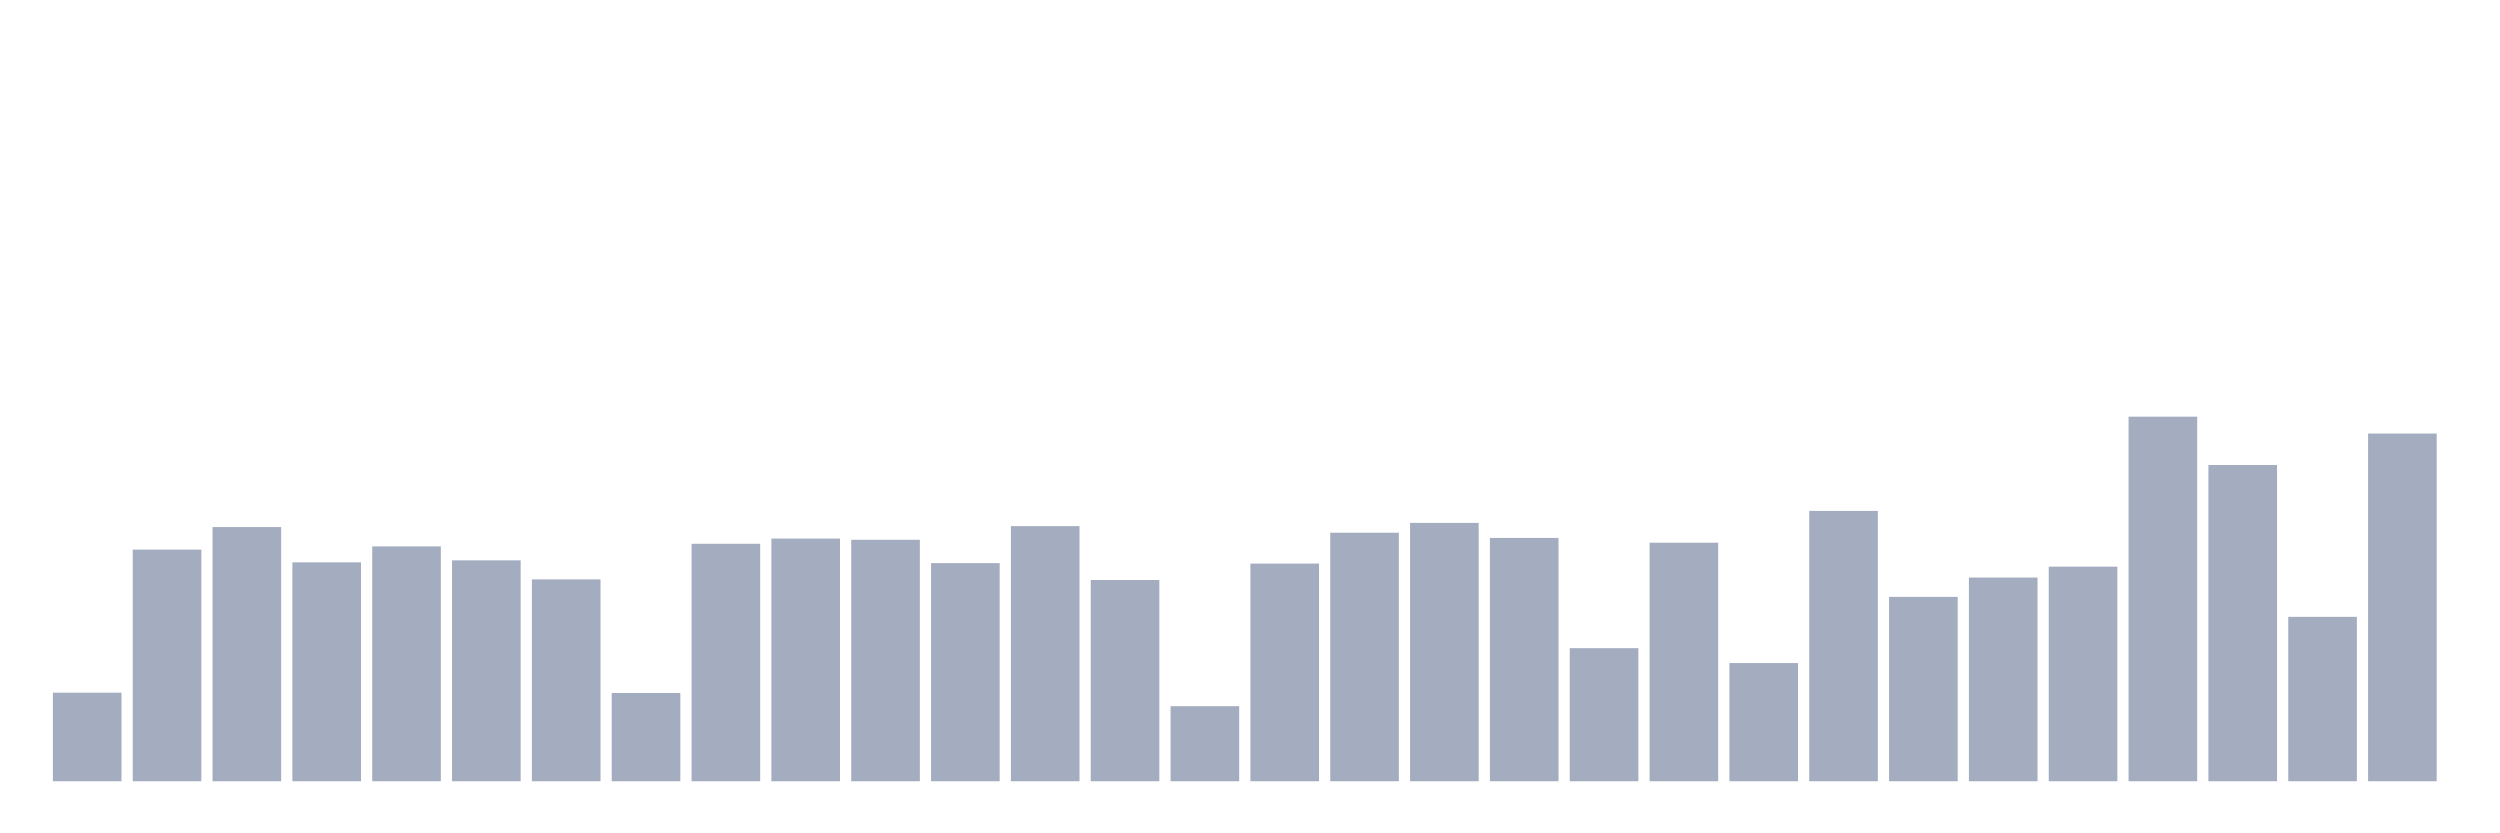 <svg xmlns="http://www.w3.org/2000/svg" viewBox="0 0 480 160"><g transform="translate(10,10)"><rect class="bar" x="0.153" width="13.175" y="122.994" height="17.006" fill="rgb(164,173,192)"></rect><rect class="bar" x="15.482" width="13.175" y="95.524" height="44.476" fill="rgb(164,173,192)"></rect><rect class="bar" x="30.81" width="13.175" y="91.192" height="48.808" fill="rgb(164,173,192)"></rect><rect class="bar" x="46.138" width="13.175" y="97.971" height="42.029" fill="rgb(164,173,192)"></rect><rect class="bar" x="61.466" width="13.175" y="94.905" height="45.095" fill="rgb(164,173,192)"></rect><rect class="bar" x="76.794" width="13.175" y="97.587" height="42.413" fill="rgb(164,173,192)"></rect><rect class="bar" x="92.123" width="13.175" y="101.242" height="38.758" fill="rgb(164,173,192)"></rect><rect class="bar" x="107.451" width="13.175" y="123.053" height="16.947" fill="rgb(164,173,192)"></rect><rect class="bar" x="122.779" width="13.175" y="94.404" height="45.596" fill="rgb(164,173,192)"></rect><rect class="bar" x="138.107" width="13.175" y="93.402" height="46.598" fill="rgb(164,173,192)"></rect><rect class="bar" x="153.436" width="13.175" y="93.638" height="46.362" fill="rgb(164,173,192)"></rect><rect class="bar" x="168.764" width="13.175" y="98.118" height="41.882" fill="rgb(164,173,192)"></rect><rect class="bar" x="184.092" width="13.175" y="91.015" height="48.985" fill="rgb(164,173,192)"></rect><rect class="bar" x="199.42" width="13.175" y="101.36" height="38.64" fill="rgb(164,173,192)"></rect><rect class="bar" x="214.748" width="13.175" y="125.587" height="14.413" fill="rgb(164,173,192)"></rect><rect class="bar" x="230.077" width="13.175" y="98.206" height="41.794" fill="rgb(164,173,192)"></rect><rect class="bar" x="245.405" width="13.175" y="92.282" height="47.718" fill="rgb(164,173,192)"></rect><rect class="bar" x="260.733" width="13.175" y="90.396" height="49.604" fill="rgb(164,173,192)"></rect><rect class="bar" x="276.061" width="13.175" y="93.284" height="46.716" fill="rgb(164,173,192)"></rect><rect class="bar" x="291.39" width="13.175" y="114.446" height="25.554" fill="rgb(164,173,192)"></rect><rect class="bar" x="306.718" width="13.175" y="94.198" height="45.802" fill="rgb(164,173,192)"></rect><rect class="bar" x="322.046" width="13.175" y="117.305" height="22.695" fill="rgb(164,173,192)"></rect><rect class="bar" x="337.374" width="13.175" y="88.097" height="51.903" fill="rgb(164,173,192)"></rect><rect class="bar" x="352.702" width="13.175" y="104.602" height="35.398" fill="rgb(164,173,192)"></rect><rect class="bar" x="368.031" width="13.175" y="100.888" height="39.112" fill="rgb(164,173,192)"></rect><rect class="bar" x="383.359" width="13.175" y="98.796" height="41.204" fill="rgb(164,173,192)"></rect><rect class="bar" x="398.687" width="13.175" y="70" height="70" fill="rgb(164,173,192)"></rect><rect class="bar" x="414.015" width="13.175" y="79.284" height="60.716" fill="rgb(164,173,192)"></rect><rect class="bar" x="429.344" width="13.175" y="108.434" height="31.566" fill="rgb(164,173,192)"></rect><rect class="bar" x="444.672" width="13.175" y="73.242" height="66.758" fill="rgb(164,173,192)"></rect></g></svg>